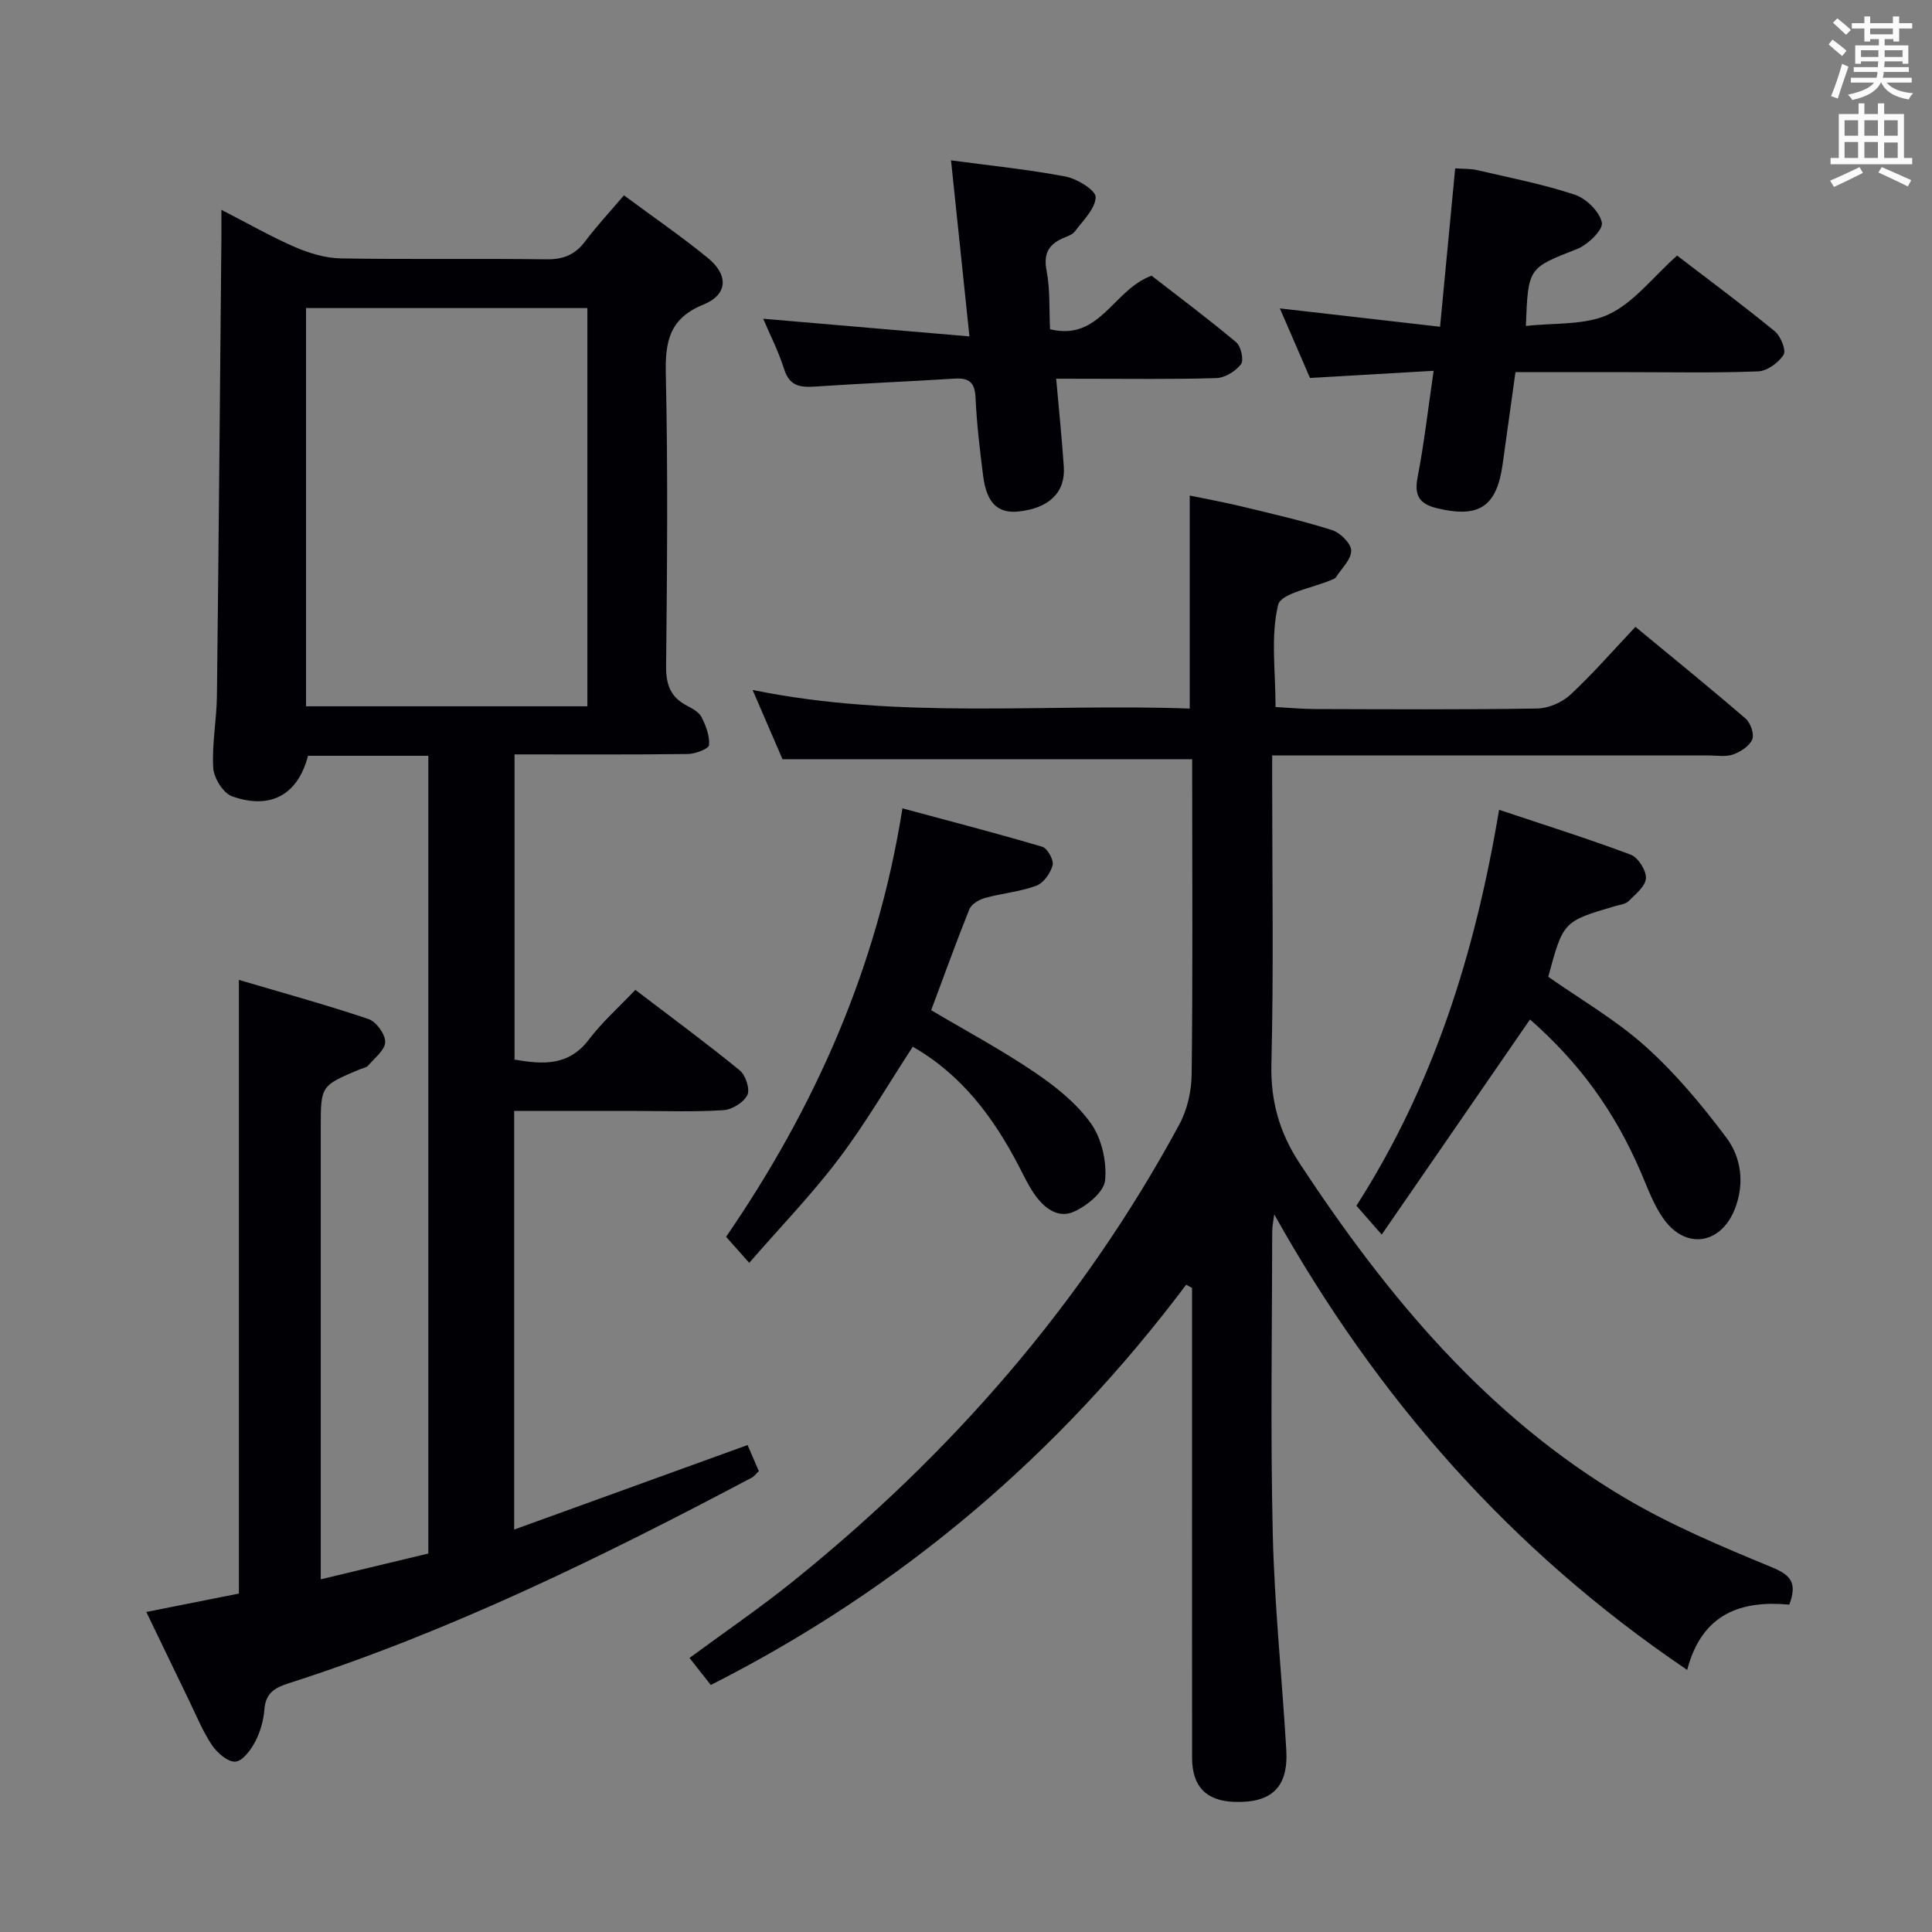<svg enable-background="new 0 0 400 400" viewBox="0 0 400 400" xmlns="http://www.w3.org/2000/svg"><rect x="0" y="0" width="400" height="400" fill="#808080" stroke="none"/><g fill="#010105"><path d="m30.29 333.74c6.86-1.36 13.14-2.61 19.17-3.81 0-42.39 0-84.15 0-127.05 9 2.66 17.99 5.12 26.81 8.09 1.6.54 3.49 3.12 3.48 4.75-.01 1.64-2.17 3.31-3.5 4.87-.39.45-1.18.57-1.79.82-8.05 3.38-8.05 3.38-8.05 12.05v86.98 6.54c7.93-1.9 14.97-3.59 22.27-5.34 0-55.08 0-109.97 0-165.16-8.39 0-16.65 0-24.91 0-2.08 7.99-7.63 11.23-15.7 8.4-1.83-.64-3.79-3.77-3.92-5.86-.3-4.94.7-9.93.76-14.91.37-31.64.63-63.27.93-94.91.01-1.61 0-3.22 0-5.76 5.59 2.87 10.32 5.59 15.29 7.74 2.95 1.27 6.28 2.26 9.45 2.32 14.16.24 28.33-.01 42.49.19 3.51.05 5.97-.92 8.07-3.71 2.38-3.17 5.1-6.08 8.04-9.54 5.96 4.42 11.83 8.45 17.33 12.93 4.37 3.56 4.21 7.62-.88 9.69-7.01 2.86-7.93 7.58-7.78 14.35.45 20.15.27 40.32.06 60.48-.04 3.77.86 6.36 4.18 8.14 1.16.62 2.58 1.34 3.13 2.4.92 1.79 1.74 3.93 1.58 5.83-.06.76-2.83 1.83-4.37 1.85-11.82.15-23.64.08-35.9.08v63.19c5.7.97 11.15 1.46 15.42-4.19 2.7-3.56 6.11-6.58 9.59-10.25 7.5 5.72 14.71 11.02 21.62 16.67 1.21.99 2.17 3.91 1.57 5.11-.76 1.53-3.17 3.02-4.96 3.13-5.97.39-11.99.16-17.99.16-8.32 0-16.64 0-25.33 0v86.67c16.11-5.83 31.92-11.56 48.33-17.5.64 1.48 1.45 3.37 2.33 5.4-.54.5-.93 1.07-1.48 1.36-31.01 16.41-62.45 31.86-95.97 42.6-2.8.9-4.65 2.03-4.91 5.3-.18 2.27-.82 4.66-1.87 6.67-.91 1.74-2.62 4.1-4.13 4.22-1.56.12-3.78-1.81-4.86-3.41-1.93-2.88-3.25-6.17-4.78-9.31-2.95-6.09-5.88-12.18-8.82-18.27zm33.07-269.96v82.45h58.25c0-27.6 0-54.84 0-82.45-19.41 0-38.64 0-58.25 0z"/><path d="m245.58 265.99c-26.35 35.09-58.85 62.83-98.42 82.87-1.39-1.77-2.8-3.55-4.4-5.6 7.23-5.33 14.5-10.29 21.34-15.79 32.78-26.39 60.01-57.53 80.07-94.67 1.64-3.04 2.51-6.88 2.55-10.36.24-19.99.11-39.99.11-59.99 0-1.79 0-3.59 0-5.26-28.39 0-56.27 0-84.82 0-1.75-4.07-3.84-8.9-6.19-14.34 30.27 6.19 60.35 2.76 90.5 3.85 0-14.86 0-29.07 0-44.1 3.51.73 7.15 1.38 10.73 2.25 6.28 1.52 12.59 2.95 18.74 4.9 1.69.54 3.95 2.77 3.96 4.24.02 1.84-2 3.72-3.18 5.55-.16.25-.55.36-.86.5-3.87 1.7-10.49 2.73-11.09 5.2-1.57 6.55-.53 13.73-.53 21.14 2.62.14 5.4.41 8.19.42 15.33.04 30.66.14 45.99-.11 2.33-.04 5.13-1.25 6.85-2.85 4.61-4.28 8.76-9.06 13.48-14.06 8.09 6.68 15.55 12.73 22.82 19.01 1.02.88 1.82 3.2 1.36 4.3-.57 1.37-2.4 2.55-3.94 3.11-1.48.54-3.29.21-4.96.21-27.99.01-55.99 0-83.98 0-1.95 0-3.9 0-6.51 0v5.92c0 19.33.32 38.67-.16 57.98-.19 7.73 1.71 14.26 5.86 20.57 18.01 27.37 38.65 52.26 67.24 69.2 9.65 5.72 20.13 10.12 30.53 14.41 4.01 1.66 5.24 3.29 3.6 7.73-9.83-.91-18.06 1.71-21.15 13.52-36.78-24.87-64.3-56.45-85.49-94.31-.15 1.19-.42 2.38-.42 3.57-.03 20.83-.38 41.67.11 62.48.35 14.94 1.92 29.86 2.8 44.79.46 7.73-2.98 11.05-10.74 10.79-5.82-.19-8.76-3.18-8.76-9.1-.02-30.66-.01-61.32-.01-91.98 0-1.78 0-3.56 0-5.33-.39-.22-.81-.44-1.22-.66z"/><path d="m296.82 76.77c-8.69.5-16.91.98-25.6 1.48-1.9-4.39-3.93-9.06-6.24-14.4 11.3 1.29 22 2.52 33.17 3.8 1.1-11.52 2.09-21.88 3.13-32.79 1.73.12 3.18.04 4.53.36 6.79 1.58 13.67 2.91 20.26 5.1 2.36.79 5.13 3.52 5.58 5.78.29 1.48-2.92 4.59-5.15 5.46-10.06 3.95-10.13 3.76-10.58 15.93 5.86-.69 12.17-.09 17.13-2.4 5.19-2.42 9.08-7.63 14.17-12.18 6.12 4.69 13.29 10.01 20.2 15.65 1.24 1.01 2.44 3.96 1.85 4.89-1.04 1.65-3.41 3.37-5.28 3.44-8.98.35-17.98.16-26.97.16-7.64 0-15.27 0-23.26 0-.91 6.53-1.79 12.74-2.64 18.96-1.22 8.92-4.89 11.33-13.65 9.2-3.68-.9-4.7-2.68-3.96-6.47 1.35-6.95 2.14-14.03 3.31-21.97z"/><path d="m286.07 255.61c-2.12-2.41-3.61-4.12-5.24-5.98 15.93-24.83 24.56-52.19 29.54-81.97 9.31 3.11 18.37 5.96 27.25 9.29 1.54.58 3.24 3.27 3.15 4.89-.09 1.66-2.17 3.31-3.61 4.74-.63.63-1.82.74-2.77 1.02-10.74 3.17-10.74 3.16-13.84 14.63 6.75 4.74 14.02 8.93 20.13 14.42 6.23 5.59 11.71 12.16 16.74 18.88 3.12 4.16 3.8 9.55 1.77 14.75-2.87 7.33-10.07 8.51-14.67 2.2-2.11-2.89-3.36-6.44-4.8-9.78-5.38-12.54-12.68-22.62-22.95-31.63-10.12 14.69-20.27 29.42-30.7 44.54z"/><path d="m218.67 78.41c.59 6.66 1.19 12.43 1.58 18.22.36 5.33-3.04 8.59-9.38 9.27-4.26.45-6.59-1.73-7.31-7.3-.7-5.43-1.34-10.89-1.59-16.35-.15-3.12-1.39-4.04-4.29-3.86-9.61.6-19.24.99-28.85 1.64-3.1.21-5.36-.04-6.48-3.59-1.17-3.71-2.97-7.22-4.34-10.45 14.15 1.21 28.09 2.41 42.7 3.66-1.35-12.95-2.56-24.45-3.81-36.45 8.17 1.1 16.03 1.88 23.75 3.36 2.39.46 6.25 2.86 6.2 4.26-.09 2.42-2.61 4.82-4.3 7.08-.54.73-1.67 1.05-2.58 1.46-2.98 1.35-3.94 3.29-3.28 6.73.74 3.85.51 7.9.71 12.08 10.38 2.52 12.97-8.13 21.02-11.09 5.37 4.17 11.58 8.81 17.52 13.78 1 .84 1.63 3.71.99 4.55-1.1 1.45-3.31 2.81-5.1 2.87-8.99.28-17.99.13-26.98.14-1.8-.01-3.6-.01-6.18-.01z"/><path d="m192.79 209.15c7.19 4.26 14.51 8.18 21.35 12.81 4.35 2.94 8.72 6.41 11.72 10.62 2.24 3.14 3.31 7.93 2.94 11.79-.23 2.41-3.74 5.28-6.44 6.49-3.41 1.54-6.36-.89-8.35-3.84-1.2-1.78-2.12-3.76-3.12-5.67-5.21-10.01-11.77-18.82-21.91-24.64-5.09 7.8-9.76 15.86-15.33 23.22-5.56 7.37-12.03 14.05-18.53 21.53-2.07-2.33-3.37-3.8-4.79-5.39 18.32-26.7 31.29-55.66 36.51-88.71 9.97 2.69 19.52 5.16 28.97 7.96 1.06.31 2.4 2.76 2.12 3.82-.44 1.65-1.89 3.7-3.4 4.25-3.39 1.25-7.11 1.55-10.62 2.53-1.22.34-2.79 1.28-3.22 2.34-2.77 6.91-5.29 13.93-7.9 20.89z"/></g><path d="m378.6 9.2.8-1c.9.7 1.9 1.4 2.9 2.3l-.9 1.1c-1.1-.9-2-1.7-2.8-2.4zm.5 10.7c.9-2.1 1.6-4.3 2.3-6.7.4.2.8.4 1.3.6-.7 2.1-1.5 4.3-2.2 6.6zm.4-15.2.9-.9c1 .8 2 1.6 2.8 2.4l-1 1c-1-.9-1.9-1.8-2.7-2.5zm12.5-1.3h1.2v1.4h2.7v1.1h-2.7v2.7h-1.2v-.5h-1.8v1.3h4.9v3.8h-1.2v-.5h-3.7c0 .4-.1.9-.1 1.2h5.1v1h-5.2c0 .5-.1.9-.2 1.2h6v1h-5.2c1.1 1.3 2.9 2 5.5 2.2-.4.4-.7.8-.9 1.3-2.9-.5-4.8-1.6-5.7-3.5h-.1c-.8 1.7-2.7 2.9-5.9 3.6-.2-.4-.6-.8-.9-1.1 2.8-.6 4.6-1.4 5.4-2.5h-4.8v-1h5.3c.1-.3.2-.7.2-1.2h-4.9v-1h5c0-.4 0-.8.1-1.2h-3.6v.5h-1.2v-3.8h4.9v-1.3h-1.8v.5h-1.2v-2.7h-2.6v-1.1h2.6v-1.4h1.2v1.4h4.7v-1.4zm-6.7 8.4h3.6c0-.4 0-.9 0-1.4h-3.6zm1.9-4.7h4.7v-1.2h-4.7zm6.7 3.3h-3.7v1.4h3.7z" fill="#fafbfa"/><path d="m384.7 21.4h1.3v2.2h2.8v-2.2h1.3v2.2h4.1v9.1h1.7v1.3h-16.9v-1.3h1.7v-9.1h4.1v-2.2zm.3 13.2.7 1.2c-1.8.9-3.8 1.9-6 2.9-.2-.4-.5-.8-.8-1.3 2.4-1 4.4-2 6.1-2.8zm-3.1-6.5h2.8v-3.2h-2.8zm0 4.6h2.8v-3.3h-2.8zm4.1-4.6h2.8v-3.2h-2.8zm0 4.6h2.8v-3.3h-2.8zm3.6 1.9c2.1.9 4.1 1.8 6.1 2.7l-.7 1.3c-2.2-1.1-4.2-2-6.1-2.9zm3.3-9.7h-2.8v3.2h2.8zm-2.8 7.8h2.8v-3.2h-2.8z" fill="#fafbfa"/></svg>